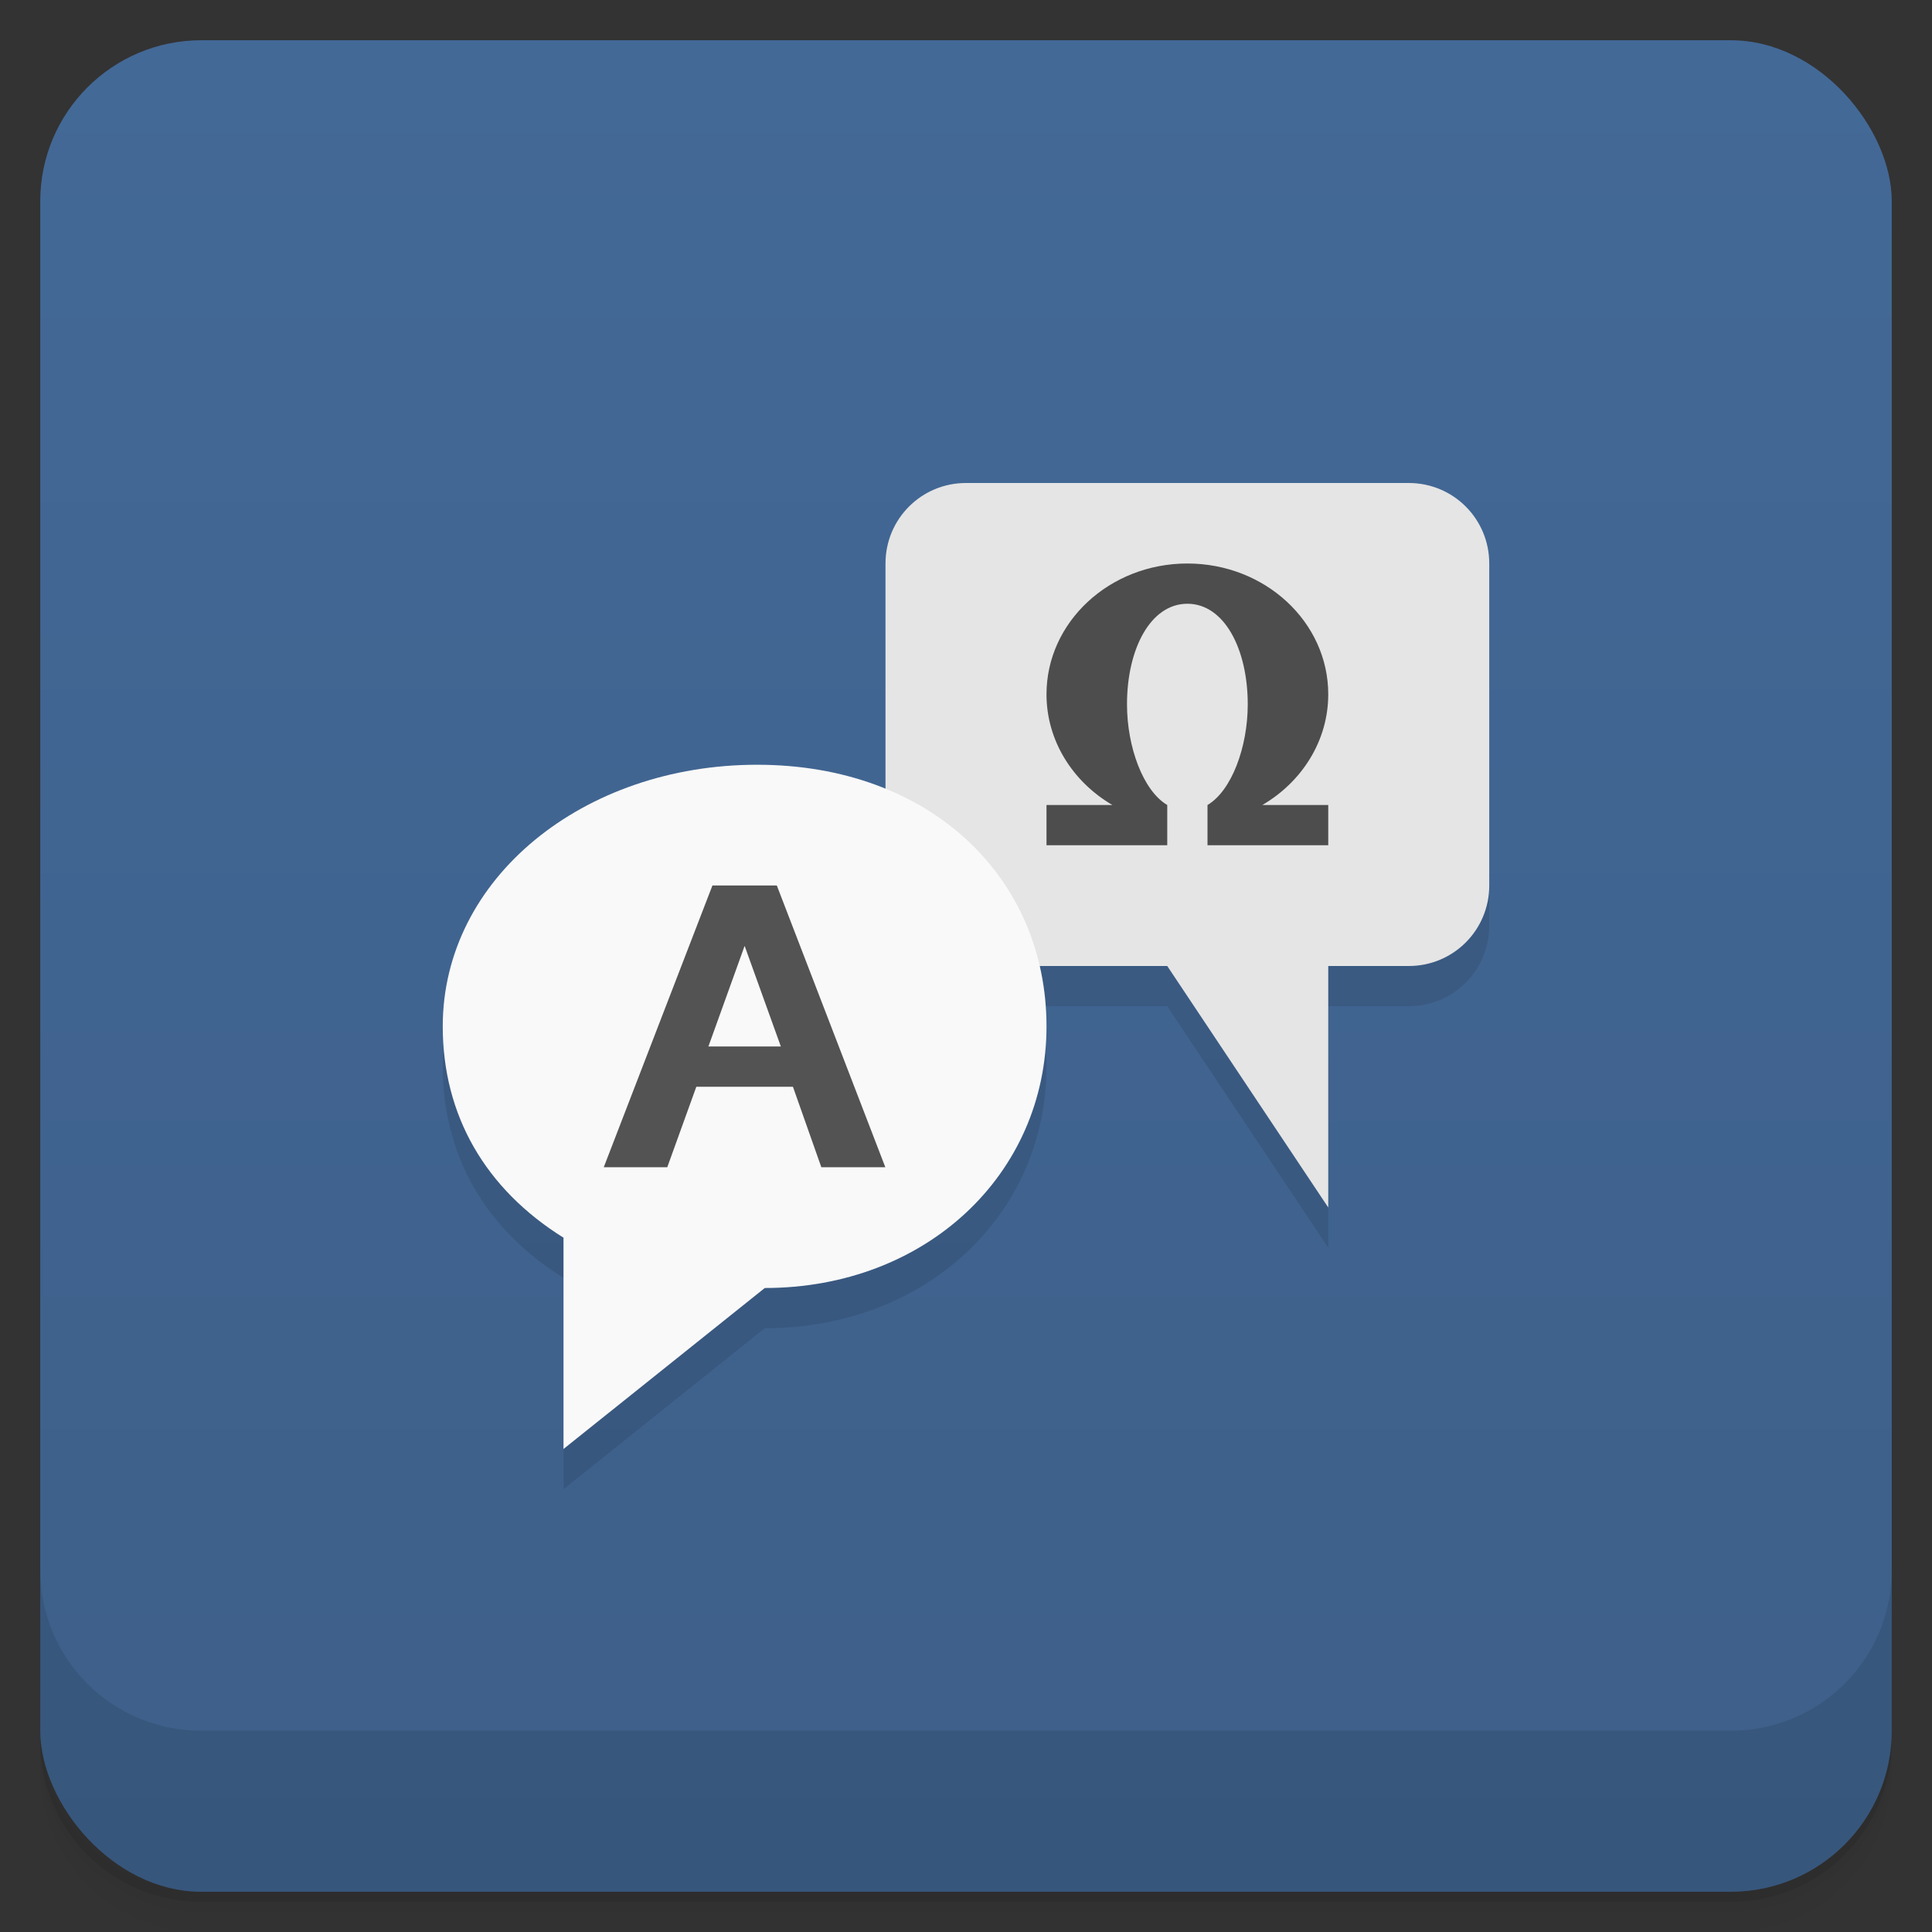 <svg version="1.1" viewBox="0 0 48 48" xmlns="http://www.w3.org/2000/svg">
 <rect x="0" y="0" width="48" height="48" fill="#333333" stroke="none"/>
 <defs>
  <linearGradient id="bg" x2="0" y1="1" y2="47" gradientUnits="userSpaceOnUse">
   <stop style="stop-color:#436997" offset="0"/>
   <stop style="stop-color:#3d5f89" offset="1"/>
  </linearGradient>
 </defs>
 <path d="m1 43v0.25c0 2.216 1.784 4 4 4h38c2.216 0 4-1.784 4-4v-0.25c0 2.216-1.784 4-4 4h-38c-2.216 0-4-1.784-4-4zm0 0.5v0.5c0 2.216 1.784 4 4 4h38c2.216 0 4-1.784 4-4v-0.5c0 2.216-1.784 4-4 4h-38c-2.216 0-4-1.784-4-4z" style="opacity:.02"/>
 <path d="m1 43.25v0.25c0 2.216 1.784 4 4 4h38c2.216 0 4-1.784 4-4v-0.25c0 2.216-1.784 4-4 4h-38c-2.216 0-4-1.784-4-4z" style="opacity:.05"/>
 <path d="m1 43v0.25c0 2.216 1.784 4 4 4h38c2.216 0 4-1.784 4-4v-0.25c0 2.216-1.784 4-4 4h-38c-2.216 0-4-1.784-4-4z" style="opacity:.1"/>
 <rect x="1" y="1" width="46" height="46" rx="4" style="fill:url(#bg)"/>
 <path d="m1 39v4c0 2.216 1.784 4 4 4h38c2.216 0 4-1.784 4-4v-4c0 2.216-1.784 4-4 4h-38c-2.216 0-4-1.784-4-4z" style="opacity:.1"/>
 <path d="m18.809 20c-4.309 0-7.809 2.816-7.809 6.5 0 2.211 1.059 4.039 3 5.25v5.25l5-4c4 0 7-2.82 7-6.5 0-0.519-0.06-1.021-0.17-1.5h3.17l4 6v-6h2c1.108 0 2-0.892 2-2v-2z" style="opacity:.1"/>
 <path d="m24 12c-1.108 0-2 0.892-2 2v8c0 1.108 0.892 2 2 2h5l4 6v-6h2c1.108 0 2-0.892 2-2v-8c0-1.108-0.892-2-2-2z" style="fill:#e5e5e5"/>
 <path d="m18.809 19c-4.309 0-7.809 2.816-7.809 6.5 0 2.211 1.059 4.039 3 5.25v5.25l5-4c4 0 7-2.82 7-6.5 0-3.684-2.878-6.5-7.191-6.5z" style="fill:#f9f9f9"/>
 <path d="m17.7 22-2.7 7h1.578l0.722-2h2.4l0.706 2h1.59l-2.696-7zm0.8 1.5 0.9 2.5h-1.8z" style="fill:#535353"/>
 <path d="m29.5 14c-1.933 0-3.5 1.455-3.5 3.25-2e-5 1.148 0.646 2.17 1.637 2.75h-1.637v1h3v-1c-0.599-0.353-1-1.441-1-2.5-2.24e-4 -1.381 0.586-2.5 1.5-2.5s1.5 1.119 1.5 2.5c-1.71e-4 1.059-0.401 2.147-1 2.5v1h3v-1h-1.637c0.991-0.58 1.637-1.602 1.637-2.75-3e-5 -1.795-1.567-3.25-3.5-3.25z" style="fill:#4d4d4d"/>
</svg>

